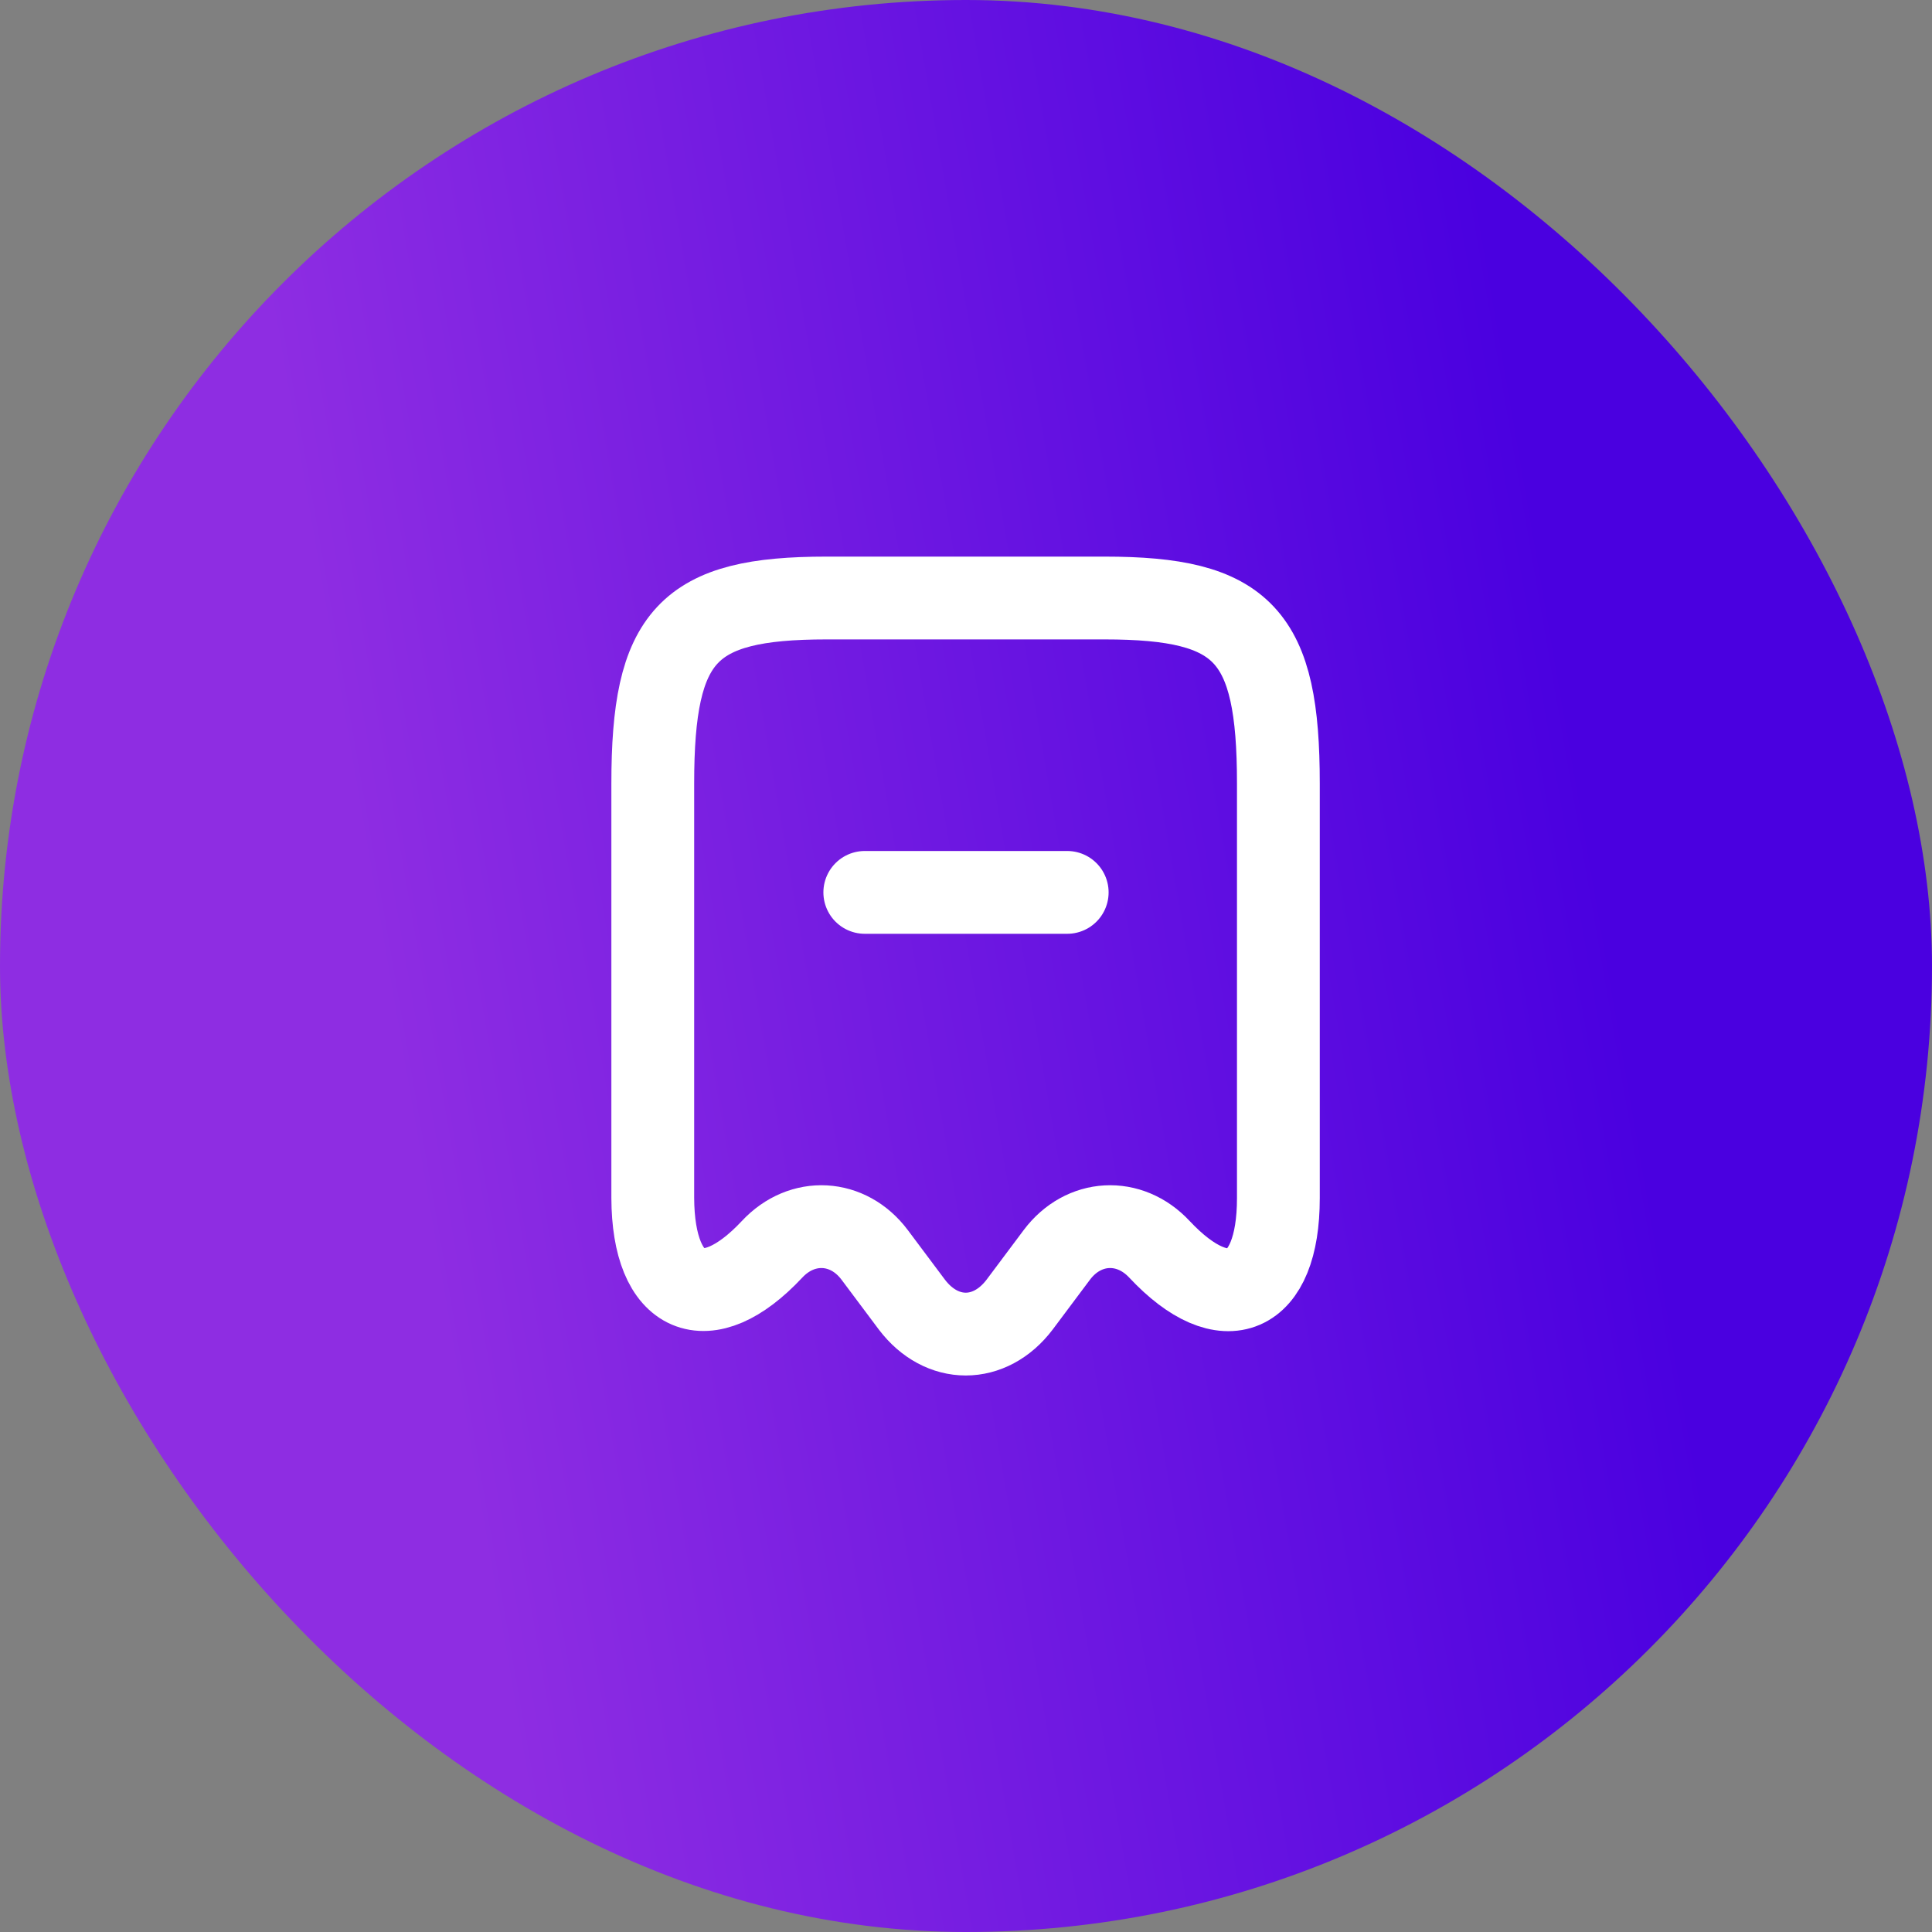 <svg width="70" height="70" viewBox="0 0 70 70" fill="none" xmlns="http://www.w3.org/2000/svg">
<rect x="0" y="0" width="70" height="70" fill="#808080" stroke="none"/>
<rect width="70" height="70" rx="35" fill="url(#paint0_linear_114_94)"/>
<path d="M27.971 45.267C29.064 44.093 30.731 44.187 31.691 45.467L33.038 47.267C34.118 48.693 35.864 48.693 36.944 47.267L38.291 45.467C39.251 44.187 40.918 44.093 42.011 45.267C44.384 47.8 46.318 46.96 46.318 43.413V28.387C46.318 23.013 45.064 21.667 40.024 21.667H29.944C24.904 21.667 23.651 23.013 23.651 28.387V43.4C23.664 46.96 25.611 47.787 27.971 45.267Z" stroke="white" stroke-width="3" stroke-linecap="round" stroke-linejoin="round"/>
<path d="M31.333 32.333H38.667" stroke="white" stroke-width="3" stroke-linecap="round" stroke-linejoin="round"/>
<defs>
<linearGradient id="paint0_linear_114_94" x1="8.47" y1="119.123" x2="88.17" y2="105.381" gradientUnits="userSpaceOnUse">
<stop offset="0.241" stop-color="#8E2DE2"/>
<stop offset="0.787" stop-color="#4A00E0"/>
</linearGradient>
</defs>
</svg>
